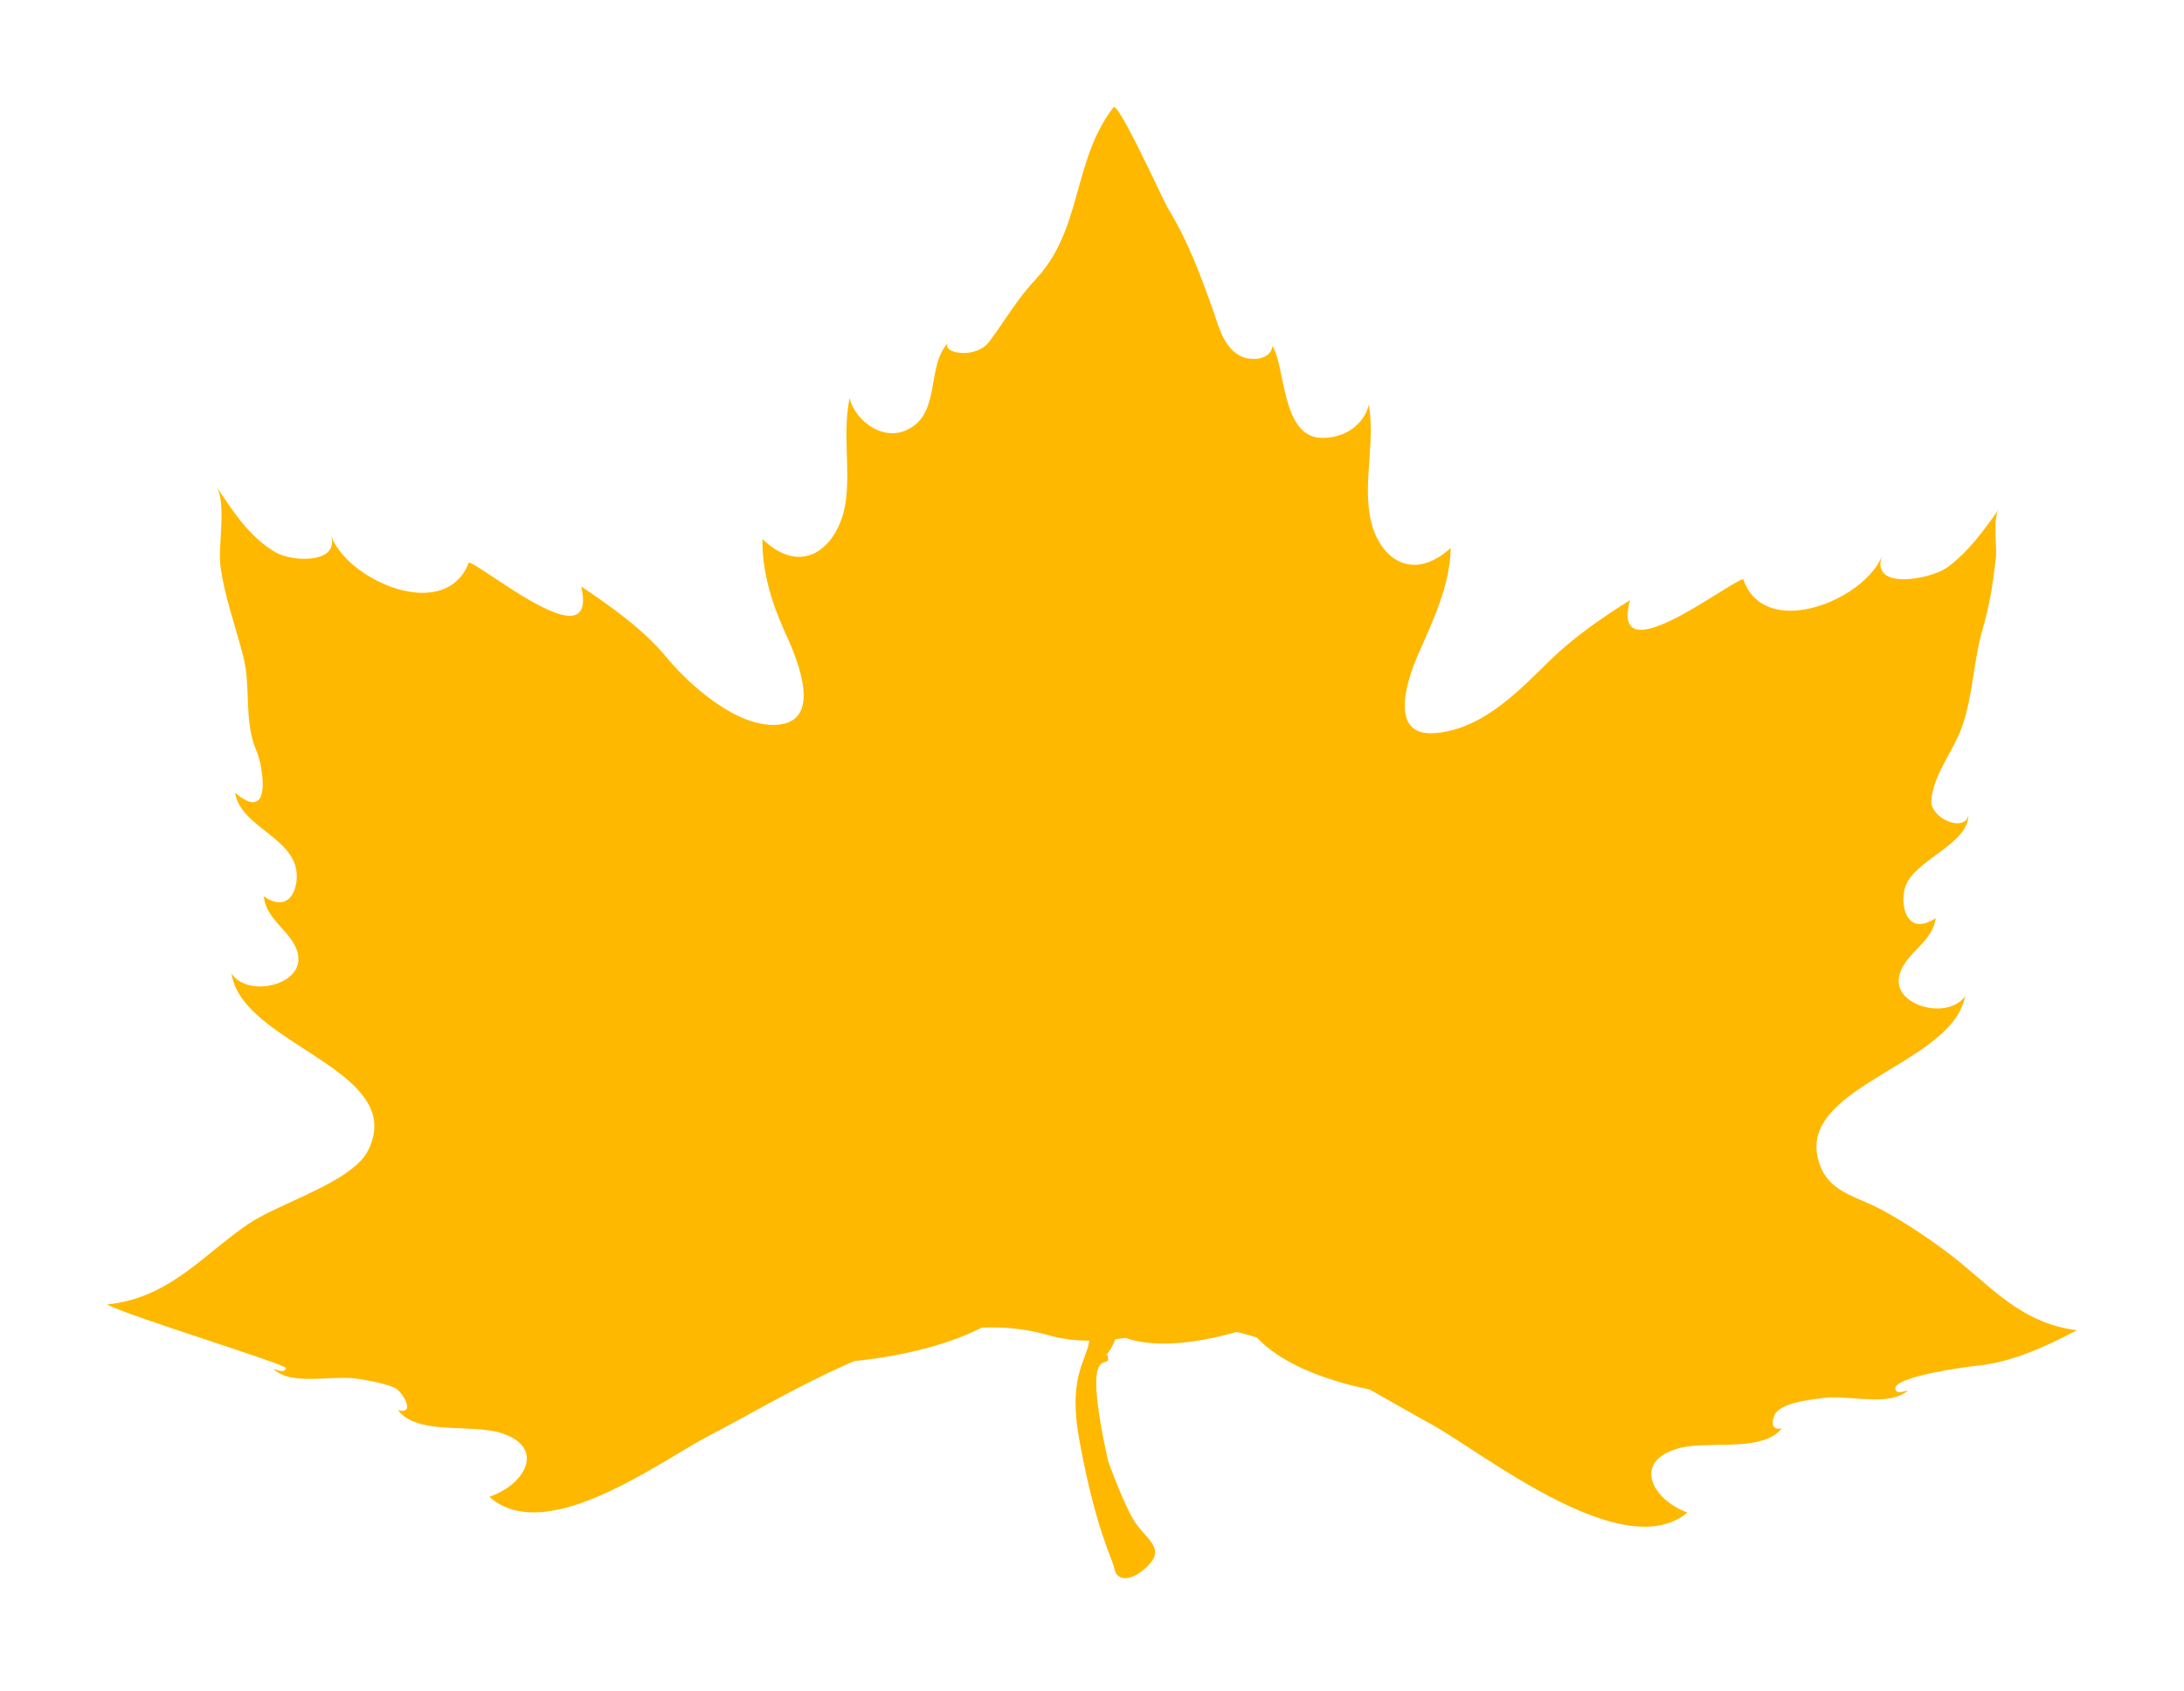 <svg width="306" height="237" viewBox="0 0 306 237" fill="none" xmlns="http://www.w3.org/2000/svg">
<g filter="url(#filter0_d_513_207)">
<path d="M276.889 181.397C281.889 180.929 286.784 178.619 291 176.415C282.908 175.396 278.741 169.976 273.145 165.735C270.17 163.477 266.995 161.351 263.632 159.526C260.407 157.779 256.691 157.163 255.2 153.774C254.375 151.884 254.319 150.238 254.825 148.745C257.349 141.263 273.804 137.904 275.329 129.599C274.594 130.641 273.36 131.174 272.029 131.293C269.082 131.559 265.663 129.8 266.052 127.057C266.301 125.304 267.577 124.06 268.797 122.774C269.928 121.589 271.009 120.363 271.204 118.669C270.427 119.172 269.761 119.421 269.2 119.475C266.669 119.706 266.253 115.932 267.057 113.995C268.534 110.423 275.745 108.255 275.787 104.256C275.634 104.967 275.121 105.299 274.476 105.358C272.868 105.506 270.427 103.93 270.6 102.106C270.947 98.385 273.714 95.257 274.934 91.751C276.453 87.391 276.494 82.539 277.805 78.096C278.782 74.778 279.295 71.349 279.663 67.948C279.802 66.609 279.171 62.611 280.072 61.349C279.06 62.759 278.04 64.192 276.91 65.561C275.724 66.989 274.421 68.333 272.875 69.482C271.897 70.211 269.692 70.946 267.653 71.129C265.011 71.366 262.668 70.667 263.722 67.794C262.349 71.532 256.781 75.092 251.858 75.537C248.502 75.839 245.444 74.69 244.237 71.147C242.462 71.692 234.266 77.877 230.265 78.238C228.456 78.404 227.499 77.379 228.379 74.103C224.448 76.567 220.572 79.257 217.34 82.379C213.173 86.407 208.028 92.106 201.177 92.728C201.177 92.728 201.177 92.728 201.17 92.728C197.828 93.03 196.823 91.194 196.823 88.889C196.816 86.33 198.043 83.19 198.688 81.727C200.824 76.846 203.147 72.089 203.257 66.799C201.607 68.28 200.04 69.003 198.619 69.127C195.276 69.429 192.752 66.467 191.983 62.545C190.977 57.398 192.683 52.031 191.789 46.723C191.165 49.205 188.96 51.065 186.02 51.331C185.756 51.355 185.479 51.367 185.201 51.361C179.495 51.302 180.133 41.32 178.274 38.483C178.177 39.626 177.165 40.183 176.042 40.283C175.237 40.355 174.377 40.2 173.753 39.863C171.389 38.595 170.751 35.716 170.016 33.637C168.234 28.595 166.452 23.791 163.595 19.099C163.366 18.726 162.34 16.54 161.113 13.999C159.144 9.929 156.654 4.947 156.072 5C156.044 5 156.023 5.018 156.002 5.042C150.226 12.553 151.689 22.121 145.102 29.152C144.242 30.07 143.487 31.006 142.779 31.948C141.337 33.886 140.11 35.858 138.619 37.861C137.863 38.879 136.636 39.342 135.499 39.448C133.647 39.614 132.025 38.826 132.975 37.902C129.626 41.154 132.025 48.079 126.942 50.301C126.436 50.52 125.937 50.644 125.437 50.692C122.352 50.97 119.55 48.156 119.044 45.781C118.018 50.733 119.169 55.561 118.476 60.407C118.046 63.416 116.506 66.23 114.295 67.427C113.705 67.747 113.06 67.948 112.381 68.013C110.724 68.161 108.838 67.468 106.827 65.543C106.757 69.921 108.054 74.334 109.898 78.398C111.112 81.076 115.647 90.678 109.302 91.519C109.205 91.531 109.101 91.543 109.004 91.555C103.172 92.082 96.287 85.637 93.395 82.124C90.22 78.274 85.754 75.081 81.434 72.184C82.086 75.027 81.434 76.159 80.089 76.283C79.847 76.307 79.583 76.295 79.306 76.254C75.284 75.703 67.435 69.394 65.701 68.807C64.654 71.562 62.526 72.812 60.05 73.037C54.732 73.517 47.791 69.257 46.355 64.945C47.077 67.148 45.468 68.09 43.45 68.274C41.689 68.434 39.609 68.013 38.499 67.344C34.769 65.093 32.467 61.384 30.262 58.079C31.801 60.377 30.525 66.538 30.872 69.216C31.441 73.611 33.028 77.794 34.11 82.094C35.192 86.401 34.124 91.134 35.955 95.269C36.578 96.685 37.695 102.218 35.573 102.408C34.977 102.461 34.124 102.094 32.938 101.098C33.216 102.816 34.353 104.102 35.712 105.275C37.785 107.058 40.378 108.592 41.287 111.039C42.001 112.946 41.439 116.246 39.338 116.436C38.693 116.495 37.903 116.258 36.967 115.6C37.244 119.149 41.453 120.736 41.8 124.119C42.036 126.435 39.609 127.981 37.085 128.206C35.254 128.372 33.375 127.845 32.432 126.411C32.675 128.094 33.535 129.599 34.769 130.979C40.871 137.803 56.139 141.766 51.632 151.108C49.448 155.646 39.297 158.484 34.831 161.493C34.242 161.89 33.659 162.31 33.091 162.737C27.571 166.878 22.939 172.008 15 172.796C17.878 174.407 40.233 181.214 40.087 181.729C40.011 181.996 39.831 182.102 39.609 182.12C39.186 182.156 38.617 181.889 38.326 181.854C40.912 184.282 46.612 182.635 50.135 183.216C51.819 183.494 53.775 183.808 55.321 184.49C56.216 184.887 57.928 187.57 56.493 187.7C56.313 187.718 56.077 187.695 55.779 187.612C58.039 190.662 63.933 189.863 68.218 190.402C68.933 190.491 69.605 190.621 70.208 190.811C76.525 192.801 73.613 198.05 68.558 199.75C70.611 201.586 73.204 202.131 76.047 201.876C84.132 201.148 94.179 193.891 99.165 191.29C100.669 190.502 102.243 189.649 103.866 188.767C108.733 186.107 114.1 183.139 119.675 180.734C126.81 180.005 133.009 178.358 137.544 176.048C140.644 175.906 143.708 176.196 146.718 177.061C148.749 177.648 150.719 177.867 152.639 177.873C152.112 180.953 149.602 183.044 151.246 191.93C153.603 204.655 155.774 208.079 156.155 209.909C156.342 210.804 156.98 211.224 157.847 211.147C158.755 211.064 159.92 210.425 161.05 209.187C163.262 206.776 160.295 205.52 158.755 202.872C157.216 200.224 155.26 194.762 155.26 194.762C151.1 175.959 156.183 183.015 155.115 179.709C155.011 179.946 154.713 179.999 154.512 180.023C154.713 180.005 154.914 179.899 155.115 179.709C155.503 179.336 155.891 178.649 156.266 177.665C156.751 177.612 157.23 177.553 157.715 177.488C159.809 178.228 162.416 178.441 165.44 178.169C167.811 177.956 170.439 177.44 173.261 176.652C173.587 176.723 173.906 176.8 174.232 176.889C174.863 177.061 175.487 177.245 176.111 177.44C179.148 180.71 184.765 183.252 191.913 184.721C194.874 186.374 197.766 188.062 200.581 189.608C206.489 192.842 221.577 204.791 231.534 203.896C233.372 203.731 235.029 203.132 236.423 201.959C231.43 200.129 228.712 194.797 235.105 192.979C235.764 192.789 236.506 192.677 237.289 192.605C238.371 192.511 239.55 192.493 240.743 192.475C241.935 192.457 243.135 192.44 244.279 192.333C246.359 192.143 248.224 191.681 249.41 190.431L249.653 190.153C249.542 190.183 249.438 190.194 249.341 190.206C247.801 190.343 248.425 188.287 248.994 187.777C250.492 186.433 253.466 186.184 255.47 185.906C255.602 185.888 255.734 185.87 255.872 185.858C257.058 185.751 258.445 185.858 259.866 185.959C261.281 186.06 262.73 186.16 264.034 186.048C265.324 185.929 266.481 185.603 267.327 184.851C267.085 184.875 266.648 185.047 266.266 185.082C265.941 185.112 265.656 185.041 265.566 184.679C265.15 182.884 275.801 181.498 276.889 181.397ZM258.743 121.578C258.778 121.56 258.209 121.903 257.301 122.454C258.084 121.986 258.549 121.702 258.743 121.578ZM132.94 42.837C132.559 42.446 132.254 42.114 132.039 41.877C132.26 42.114 132.559 42.446 132.94 42.837Z" fill="#FFB800"/>
</g>
<defs>
<filter id="filter0_d_513_207" x="0" y="0" width="306" height="236.156" filterUnits="userSpaceOnUse" color-interpolation-filters="sRGB">
<feFlood flood-opacity="0" result="BackgroundImageFix"/>
<feColorMatrix in="SourceAlpha" type="matrix" values="0 0 0 0 0 0 0 0 0 0 0 0 0 0 0 0 0 0 127 0" result="hardAlpha"/>
<feOffset dy="10"/>
<feGaussianBlur stdDeviation="7.5"/>
<feComposite in2="hardAlpha" operator="out"/>
<feColorMatrix type="matrix" values="0 0 0 0 0 0 0 0 0 0 0 0 0 0 0 0 0 0 0.25 0"/>
<feBlend mode="normal" in2="BackgroundImageFix" result="effect1_dropShadow_513_207"/>
<feBlend mode="normal" in="SourceGraphic" in2="effect1_dropShadow_513_207" result="shape"/>
</filter>
</defs>
</svg>
